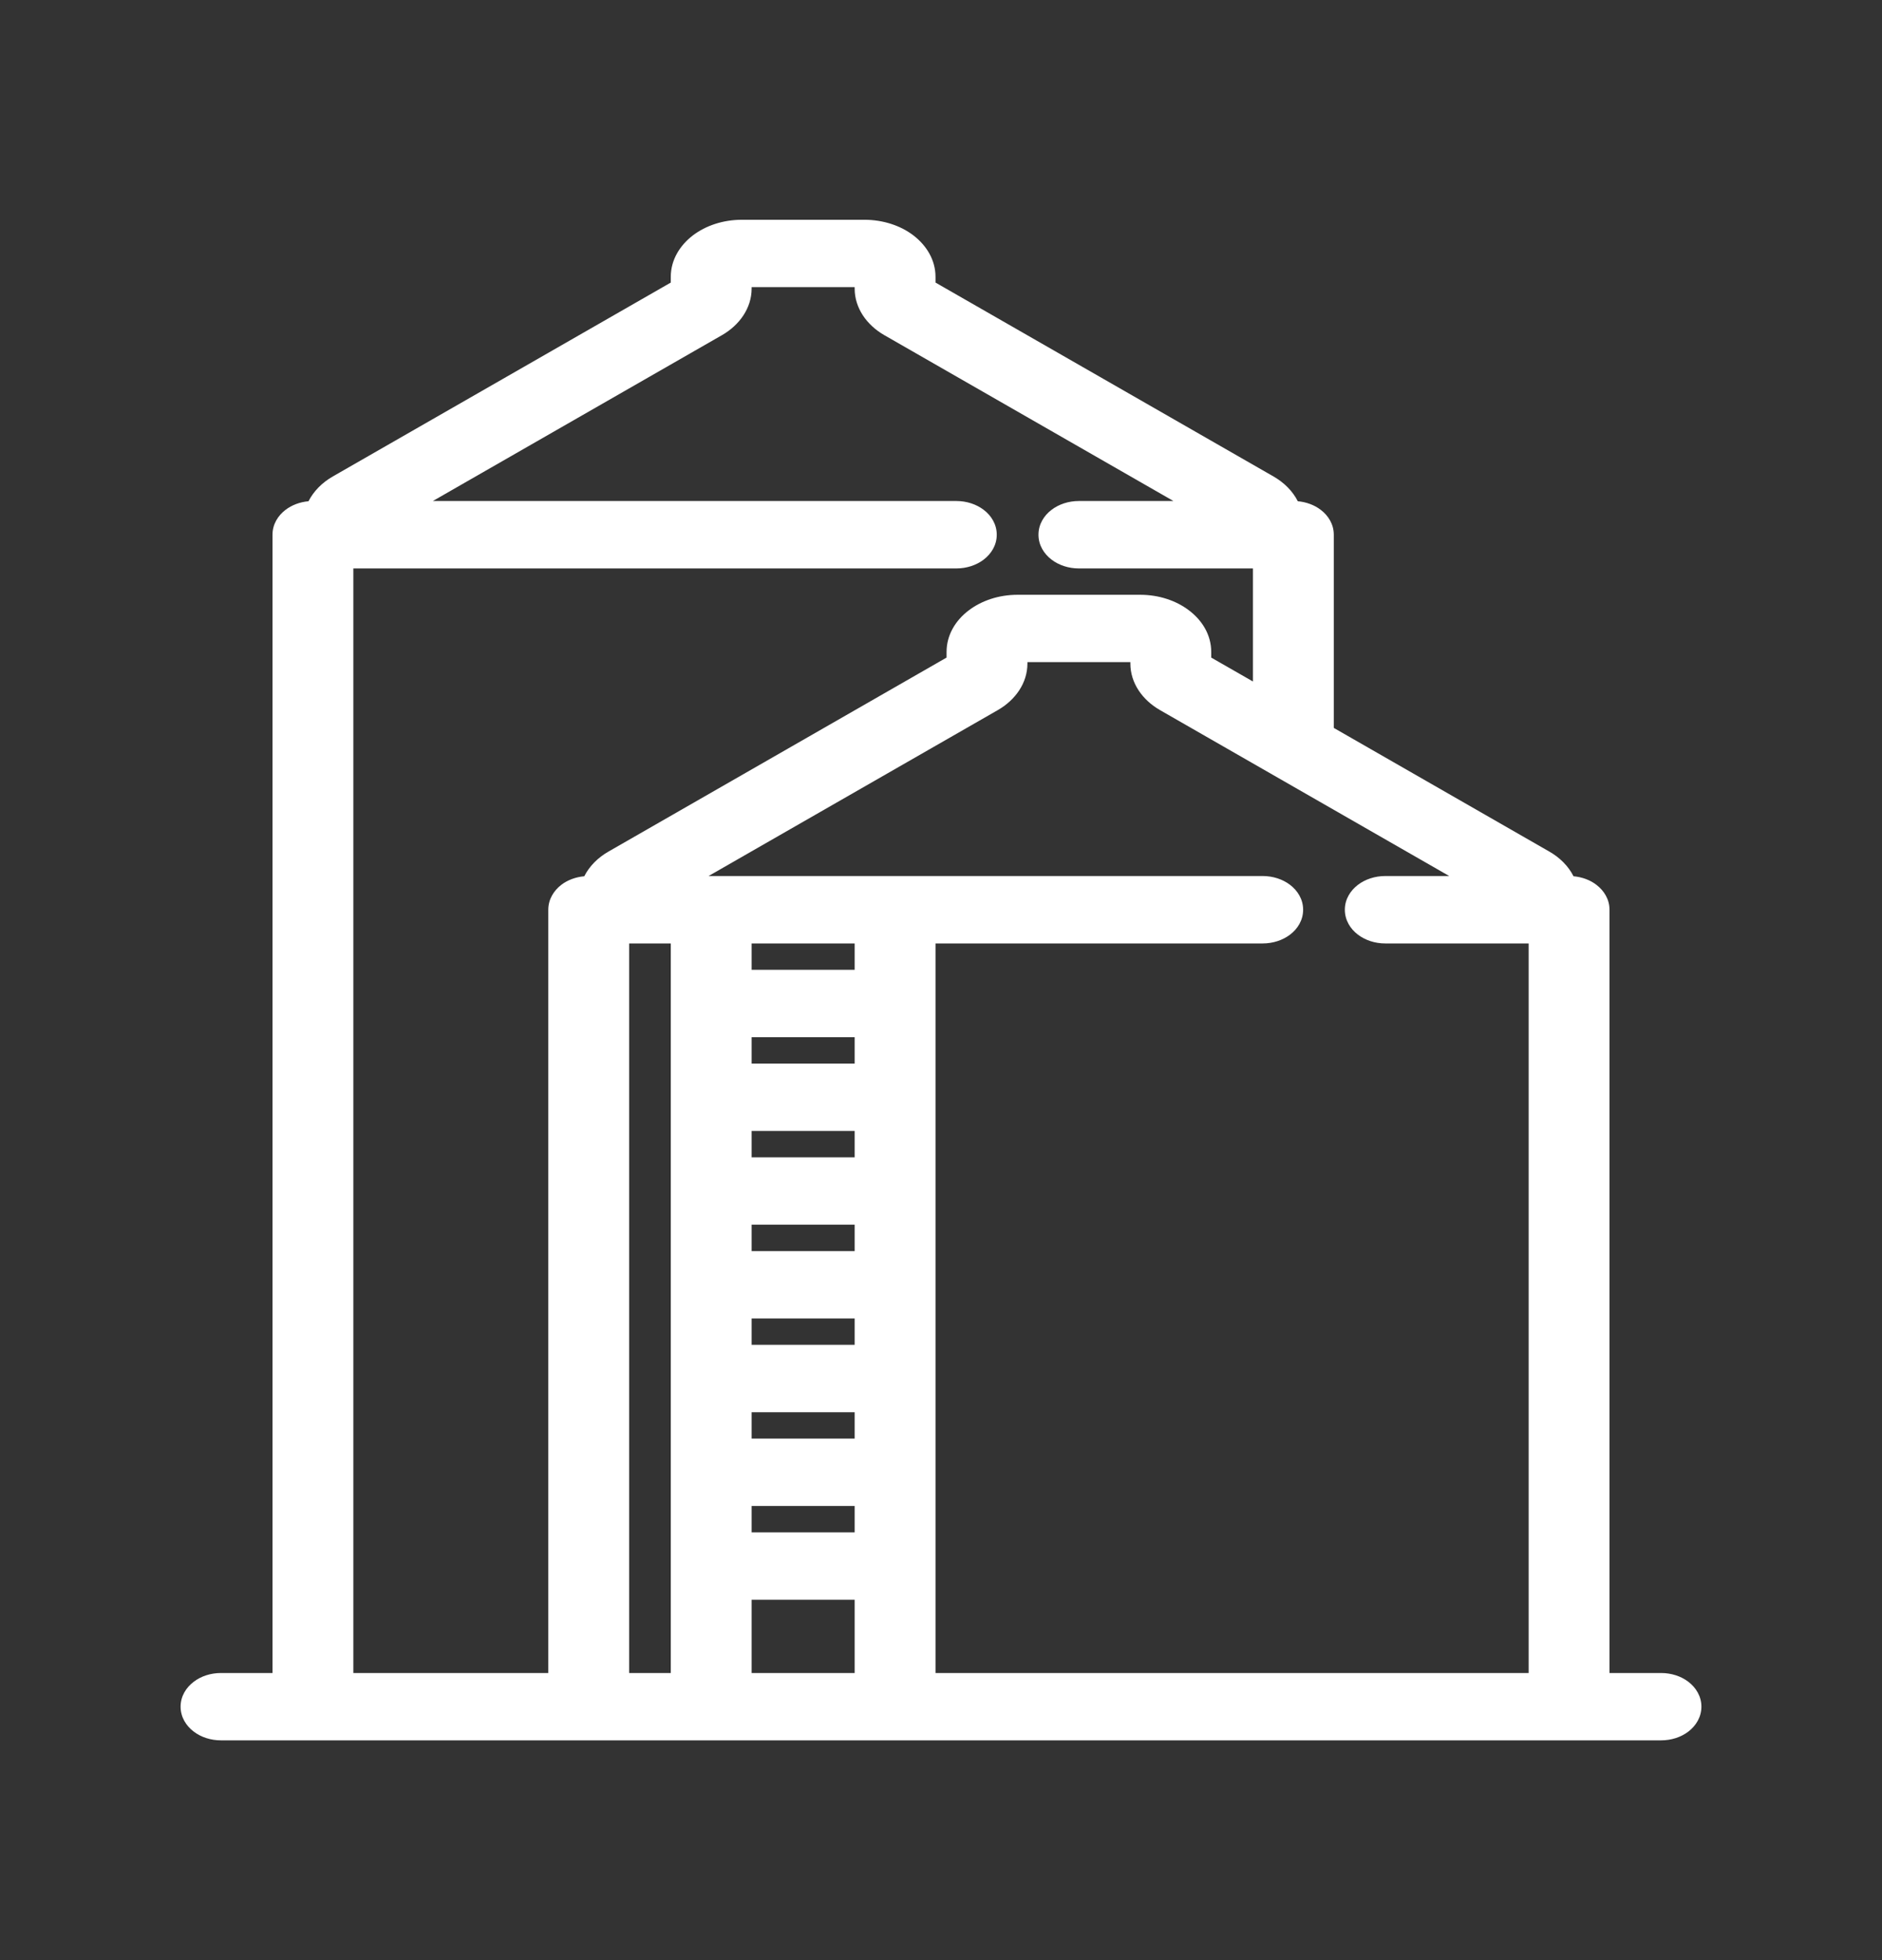 <svg width="24" height="25" viewBox="0 0 24 25" fill="none" xmlns="http://www.w3.org/2000/svg">
<rect x="0" y="0" width="24" height="25" fill="#333333" stroke="none"/>
<path fill-rule="evenodd" clip-rule="evenodd" d="M21.182 21.338H20.525V11.603C20.525 11.469 20.454 11.359 20.359 11.286C20.279 11.224 20.176 11.186 20.066 11.176C20.001 11.047 19.892 10.938 19.757 10.861L17.009 9.284V6.82C17.009 6.686 16.938 6.575 16.843 6.503C16.762 6.441 16.66 6.403 16.55 6.393C16.485 6.264 16.376 6.155 16.24 6.077L11.93 3.604V3.531C11.93 3.315 11.814 3.13 11.649 3.003C11.484 2.877 11.262 2.803 11.023 2.803H9.461C9.222 2.803 9 2.877 8.835 3.003C8.67 3.13 8.554 3.315 8.554 3.531V3.604L4.244 6.077C4.108 6.155 4 6.264 3.934 6.393C3.824 6.403 3.722 6.441 3.641 6.503C3.546 6.575 3.475 6.686 3.475 6.82V21.338H2.819C2.688 21.338 2.563 21.378 2.469 21.451C2.374 21.523 2.303 21.634 2.303 21.767C2.303 21.901 2.374 22.012 2.469 22.084C2.563 22.157 2.688 22.197 2.819 22.197H21.182C21.313 22.197 21.437 22.157 21.532 22.084C21.626 22.012 21.697 21.901 21.697 21.767C21.697 21.634 21.626 21.523 21.532 21.451C21.437 21.378 21.313 21.338 21.182 21.338ZM11.276 4.274L14.964 6.39H13.758C13.627 6.39 13.503 6.431 13.409 6.503C13.314 6.575 13.243 6.686 13.243 6.82C13.243 6.954 13.314 7.064 13.409 7.137C13.503 7.209 13.627 7.25 13.758 7.25H15.978V8.692L15.446 8.387V8.315C15.446 8.098 15.331 7.913 15.165 7.787C15 7.66 14.778 7.586 14.54 7.586H12.977C12.738 7.586 12.517 7.66 12.351 7.787C12.186 7.913 12.071 8.098 12.071 8.315V8.387L7.76 10.861C7.625 10.938 7.516 11.047 7.451 11.176C7.341 11.186 7.238 11.224 7.157 11.286C7.063 11.359 6.992 11.469 6.992 11.603V21.338H4.506V7.25H12.196C12.326 7.25 12.451 7.209 12.545 7.137C12.64 7.064 12.711 6.954 12.711 6.82C12.711 6.686 12.64 6.575 12.545 6.503C12.451 6.431 12.326 6.39 12.196 6.39H5.52L9.208 4.274C9.432 4.145 9.585 3.928 9.585 3.681V3.662H10.899V3.681C10.899 3.928 11.052 4.145 11.276 4.274ZM8.554 21.338H8.023V12.033H8.554V21.338ZM10.899 21.338H9.585V20.404H10.899V21.338ZM10.899 19.544H9.585V19.208H10.899V19.544ZM10.899 18.348H9.585V18.012H10.899V18.348ZM10.899 17.152H9.585V16.816H10.899V17.152ZM10.899 15.957H9.585V15.62H10.899V15.957ZM10.899 14.761H9.585V14.424H10.899V14.761ZM10.899 13.565H9.585V13.229H10.899V13.565ZM10.899 12.369H9.585V12.033H10.899V12.369ZM19.494 21.338H11.93V12.033H16.102C16.233 12.033 16.358 11.992 16.452 11.92C16.547 11.848 16.618 11.737 16.618 11.603C16.618 11.469 16.547 11.359 16.452 11.286C16.358 11.214 16.233 11.173 16.102 11.173H9.036L12.724 9.057C12.949 8.928 13.102 8.711 13.102 8.464V8.445H14.415V8.464C14.415 8.711 14.568 8.928 14.793 9.057L18.481 11.173H17.666C17.535 11.173 17.41 11.214 17.316 11.286C17.221 11.359 17.15 11.469 17.15 11.603C17.15 11.737 17.221 11.848 17.316 11.92C17.41 11.992 17.534 12.033 17.665 12.033H19.494V21.338Z" fill="white"/>
</svg>
